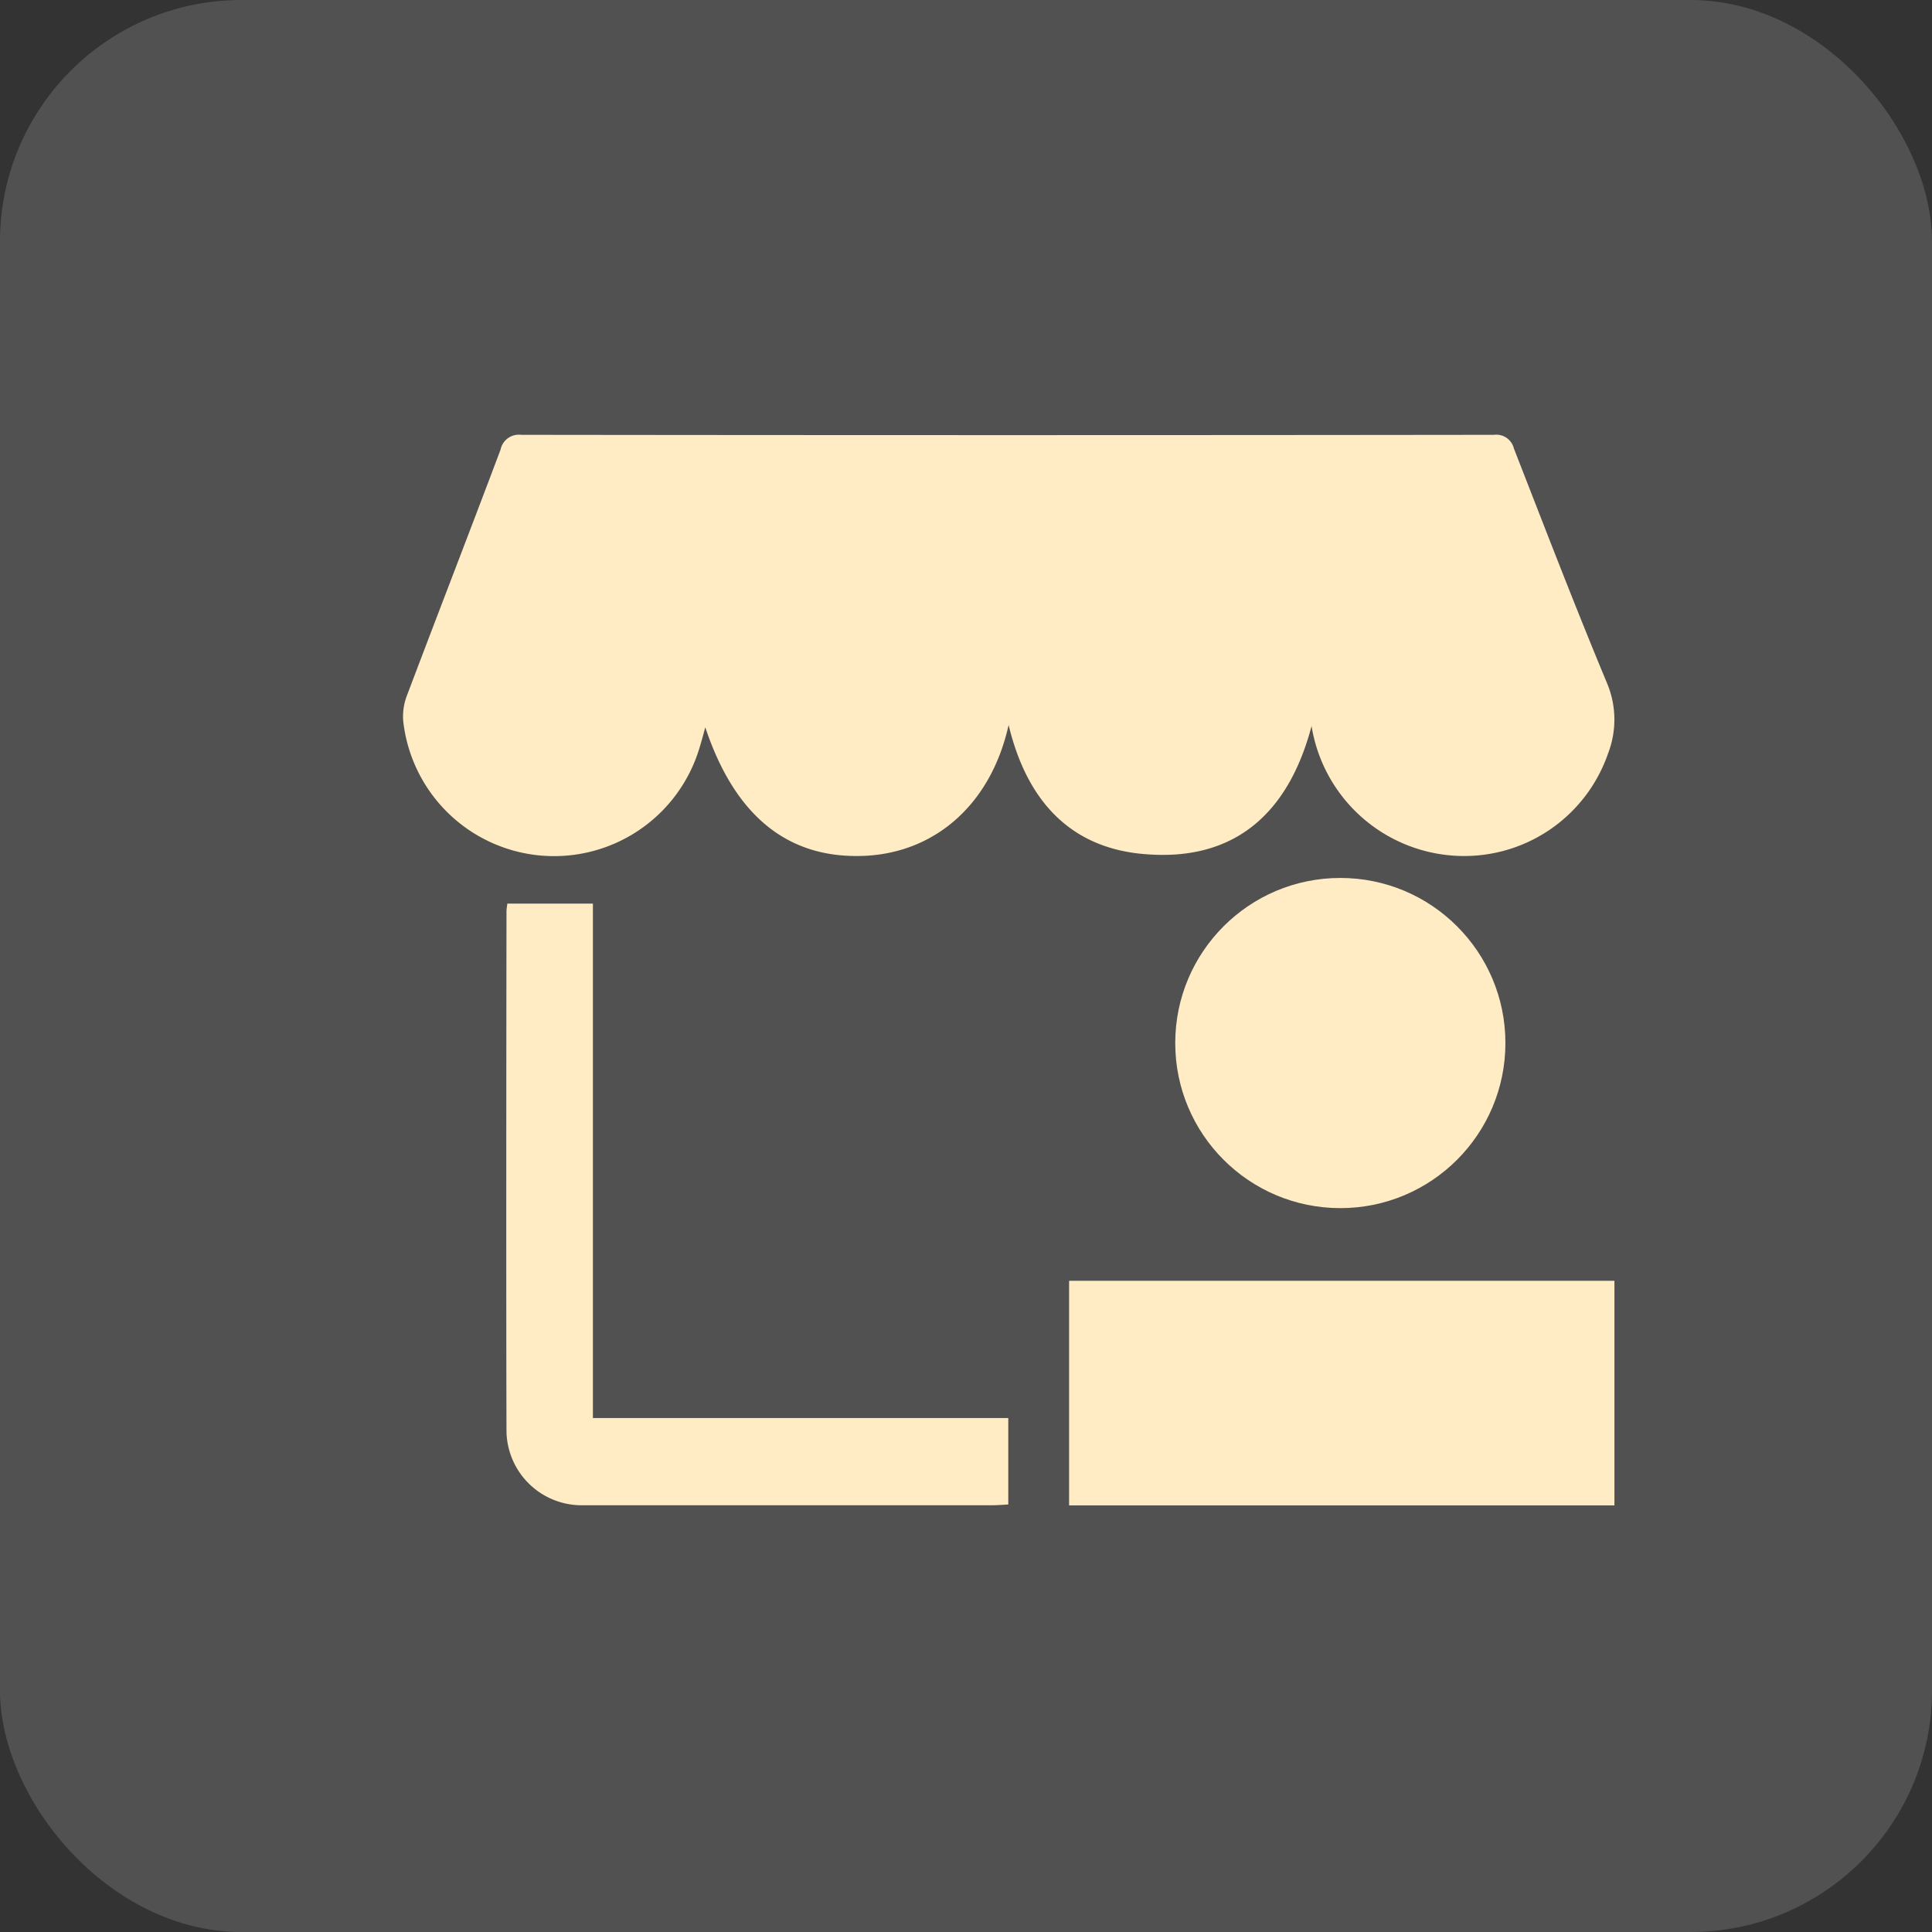 <svg xmlns="http://www.w3.org/2000/svg" width="80" height="80" viewBox="0 0 80 80"><rect x="0" y="0" width="80" height="80" fill="#333333" stroke="none"/><defs><style>.a{fill:#fff;opacity:0.15;}.b{fill:#ffebc4;}</style></defs><g transform="translate(-820 -418)"><rect class="a" width="80" height="80" rx="10" transform="translate(820 418)"/><path class="b" d="M87.532,123.166c-.715,3.242-2.982,5.265-5.9,5.426-3.183.166-5.419-1.589-6.663-5.319-.092.345-.159.589-.236.84A6.285,6.285,0,0,1,62.46,123a2.419,2.419,0,0,1,.152-1.034c1.285-3.4,2.6-6.788,3.88-10.191a.773.773,0,0,1,.855-.613q20.14.025,40.281,0a.748.748,0,0,1,.823.563c1.269,3.251,2.52,6.512,3.865,9.738a3.891,3.891,0,0,1,.033,2.9,6.3,6.3,0,0,1-6.361,4.227,6.4,6.4,0,0,1-5.914-5.369c-.95,3.6-3.161,5.587-6.824,5.31-3.107-.218-4.955-2.157-5.721-5.358ZM66.77,130.574h3.546v21.3h17.2v3.58c-.252.017-.488.033-.714.033l-5.663,0q-5.663,0-11.326,0a3.116,3.116,0,0,1-3.075-3.025c-.017-4.831-.008-16.663,0-21.493a1.342,1.342,0,0,1,.018-.265c.005-.04.011-.083.016-.13Z" transform="translate(774.235 324.843)"/><g transform="translate(864.269 454.354)"><path class="b" d="M0,0H9.3V22.581H0Z" transform="translate(0 25.981) rotate(-90)"/><circle class="b" cx="6.836" cy="6.836" r="6.836" transform="translate(4.395 0)"/></g></g></svg>